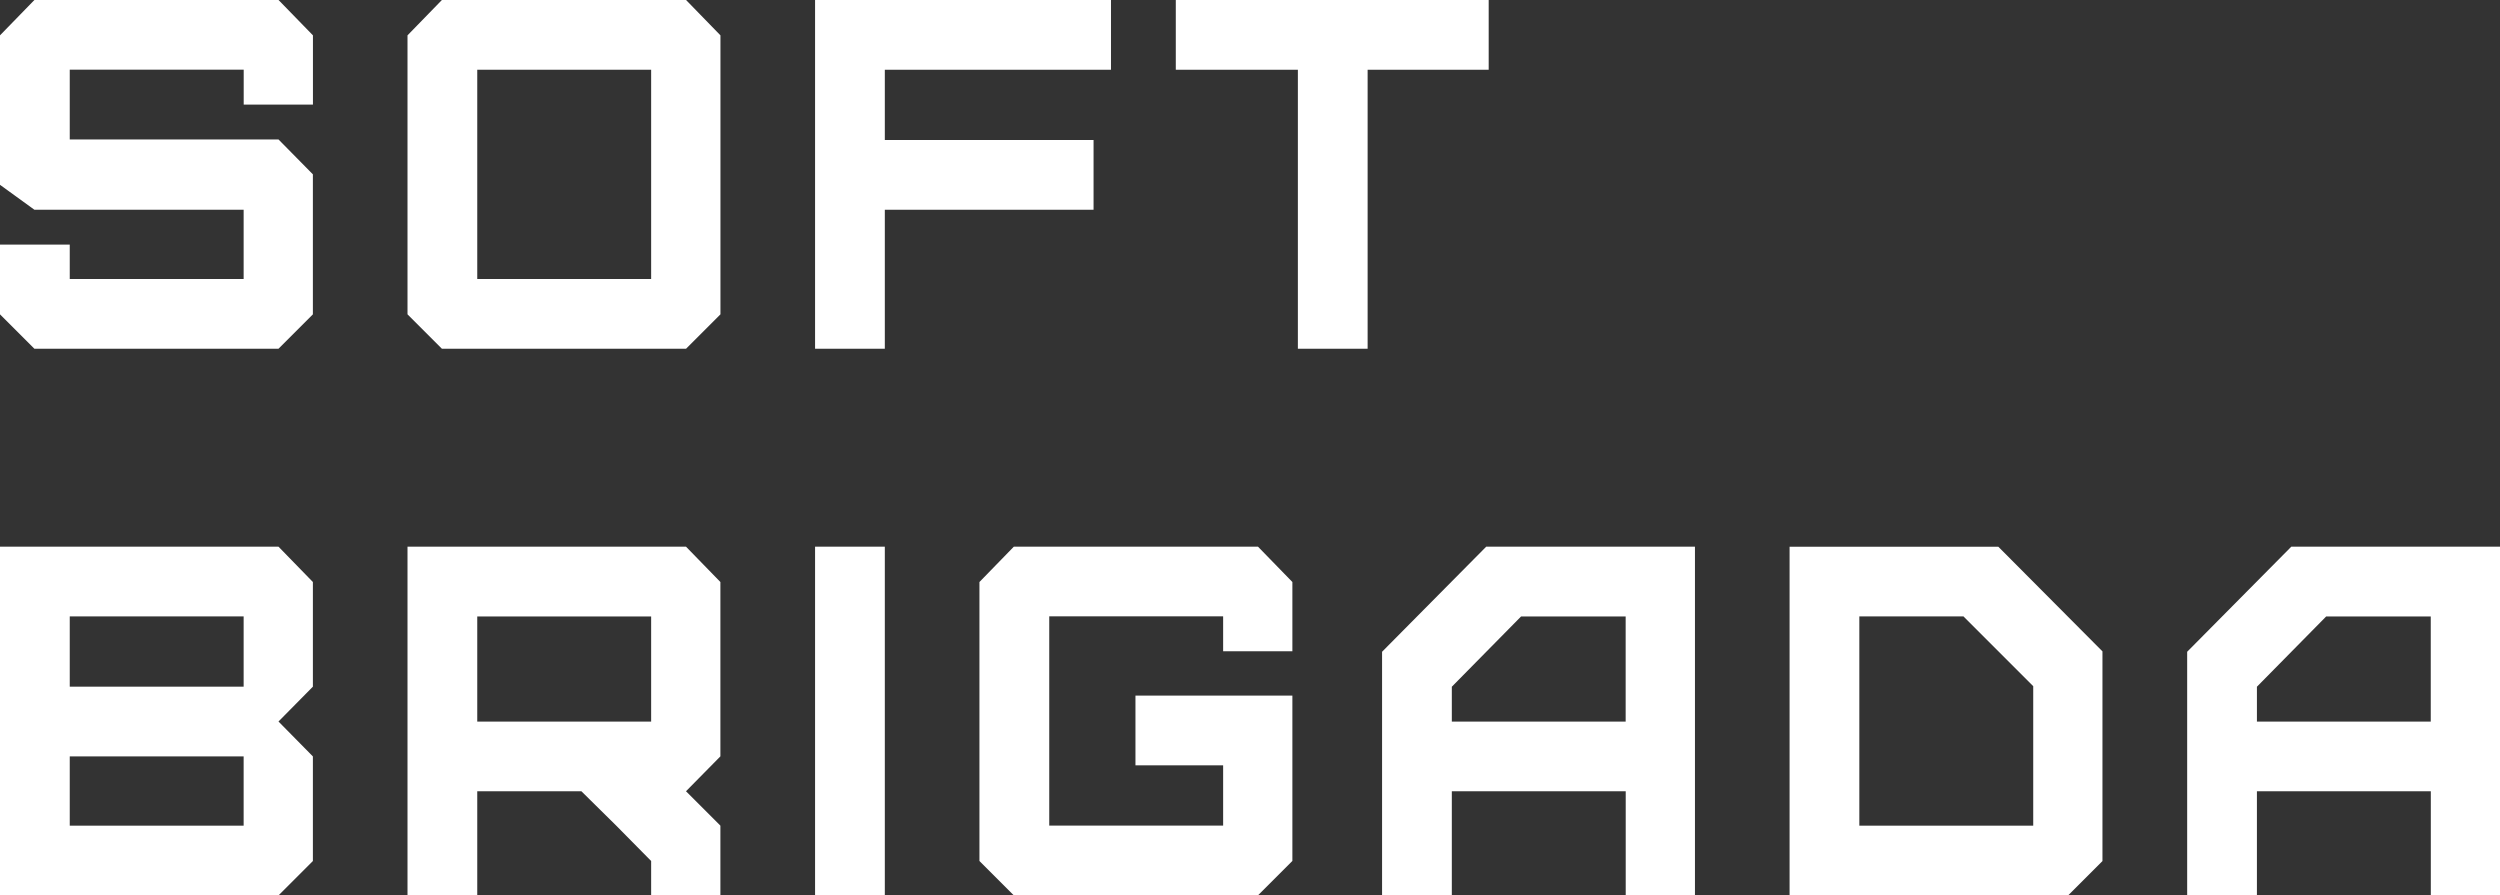 <?xml version="1.0" encoding="UTF-8"?>
<svg fill="#FFFFFF" id="_Слой_2" data-name="Слой 2" xmlns="http://www.w3.org/2000/svg" viewBox="0 0 446.25 159.83">
  <rect x="0" y="0" width="446.25" height="159.83" fill="#333333" stroke="none"/>
  <g id="_Слой_1-2" data-name="Слой 1">
    <g>
      <path d="M6.14,62.25l-6.14-6.14v-12.45h12.45v6.14h31.04v-12.36H6.14l-6.14-4.45V6.31L6.14,0h43.58l6.14,6.31v12.36h-12.36v-6.23H12.45v12.45h37.26l6.14,6.23v24.99l-6.14,6.14H6.14Z"/>
      <path d="M78.88,62.25l-6.14-6.14V6.31l6.14-6.31h43.58l6.14,6.31v49.8l-6.14,6.14h-43.58ZM116.23,49.8V12.45h-31.04v37.35h31.04Z"/>
      <path d="M145.49,62.25V0h52.82v12.45h-40.37v12.54h37.26v12.45h-37.26v24.81h-12.45Z"/>
      <path d="M231.67,62.25V12.45h-21.79V0h55.85v12.45h-21.61v49.8h-12.45Z"/>
      <path d="M0,159.83v-62.25h49.71l6.14,6.31v18.68l-6.14,6.22,6.14,6.23v18.67l-6.14,6.14H0ZM43.49,122.57v-12.54H12.45v12.54h31.04ZM43.49,147.38v-12.36H12.45v12.36h31.04Z"/>
      <path d="M116.23,159.83v-6.14l-6.23-6.31-6.22-6.14h-18.59v18.59h-12.45v-62.25h49.71l6.14,6.31v31.12l-6.14,6.23,6.14,6.14v12.45h-12.36ZM116.23,128.8v-18.76h-31.04v18.76h31.04Z"/>
      <path d="M145.49,159.83v-62.25h12.45v62.25h-12.45Z"/>
      <path d="M180.97,159.83l-6.14-6.14v-49.8l6.14-6.31h43.58l6.14,6.31v12.36h-12.36v-6.23h-31.04v37.35h31.04v-10.76h-15.65v-12.45h28.01v29.52l-6.14,6.14h-43.58Z"/>
      <path d="M246.7,159.83v-43.49l18.59-18.76h37.26v62.25h-12.36v-18.59h-31.04v18.59h-12.45ZM290.18,128.8v-18.76h-18.67l-12.36,12.54v6.22h31.04Z"/>
      <path d="M375.29,153.7l-6.14,6.14h-49.71v-62.25h37.26l18.59,18.68v37.44ZM362.93,122.48l-12.45-12.45h-18.59v37.35h31.04v-24.9Z"/>
      <path d="M390.41,159.83v-43.49l18.59-18.76h37.26v62.25h-12.36v-18.59h-31.04v18.59h-12.45ZM433.89,128.8v-18.76h-18.67l-12.36,12.54v6.22h31.04Z"/>
    </g>
  </g>
</svg>